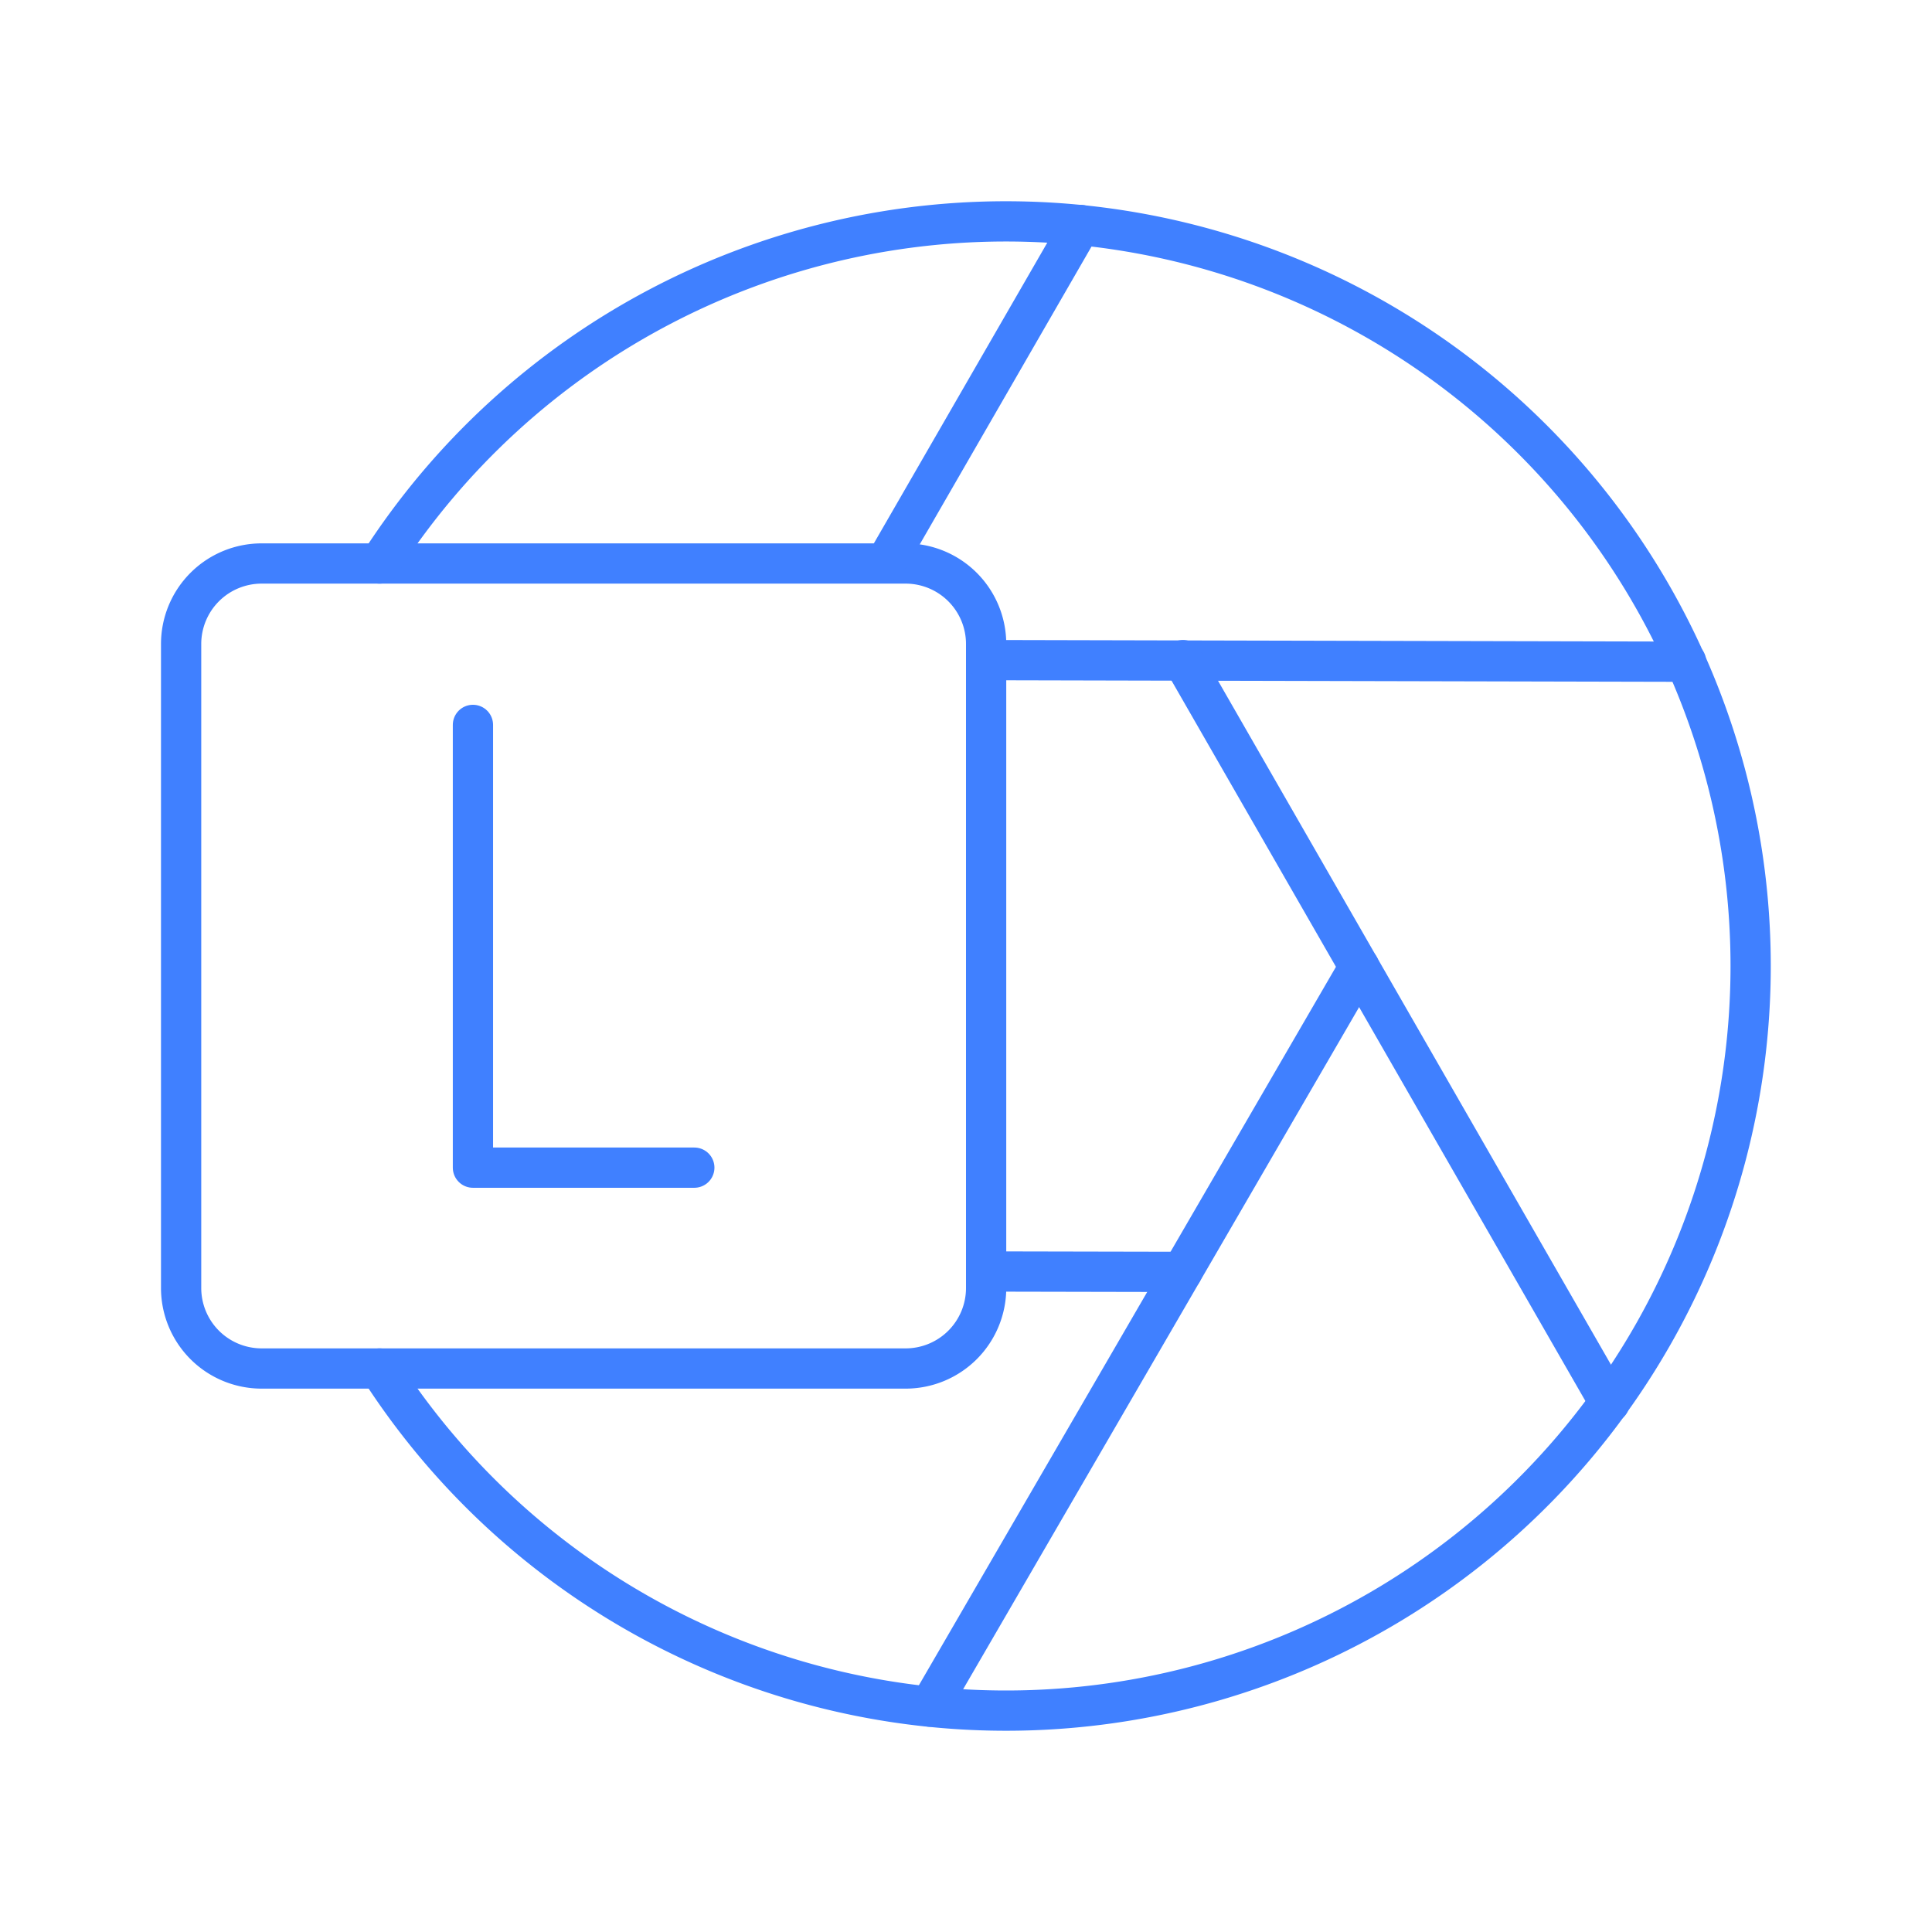 <svg xmlns="http://www.w3.org/2000/svg" viewBox="0 0 48 48"><defs><style>.a{fill:none;stroke:#4080ff;stroke-linecap:round;stroke-linejoin:round;}</style></defs><path class="a" d="M4.5,16V32a2,2,0,0,0,2,2h16a2,2,0,0,0,2-2V16a2,2,0,0,0-2-2H6.5A2,2,0,0,0,4.5,16Z"/><path class="a" d="M9.43,34a18.5,18.5,0,1,0,0-20"/><line class="a" x1="41.89" y1="16.44" x2="24.5" y2="16.4"/><line class="a" x1="22.04" y1="13.93" x2="26.85" y2="5.59"/><line class="a" x1="24.5" y1="31.59" x2="29.37" y2="31.6"/><line class="a" x1="23.1" y1="42.4" x2="33.77" y2="24.02"/><line class="a" x1="39.99" y1="34.85" x2="29.39" y2="16.4"/><polyline class="a" points="11.75 18.01 11.75 29.01 17.25 29.01"/></svg>